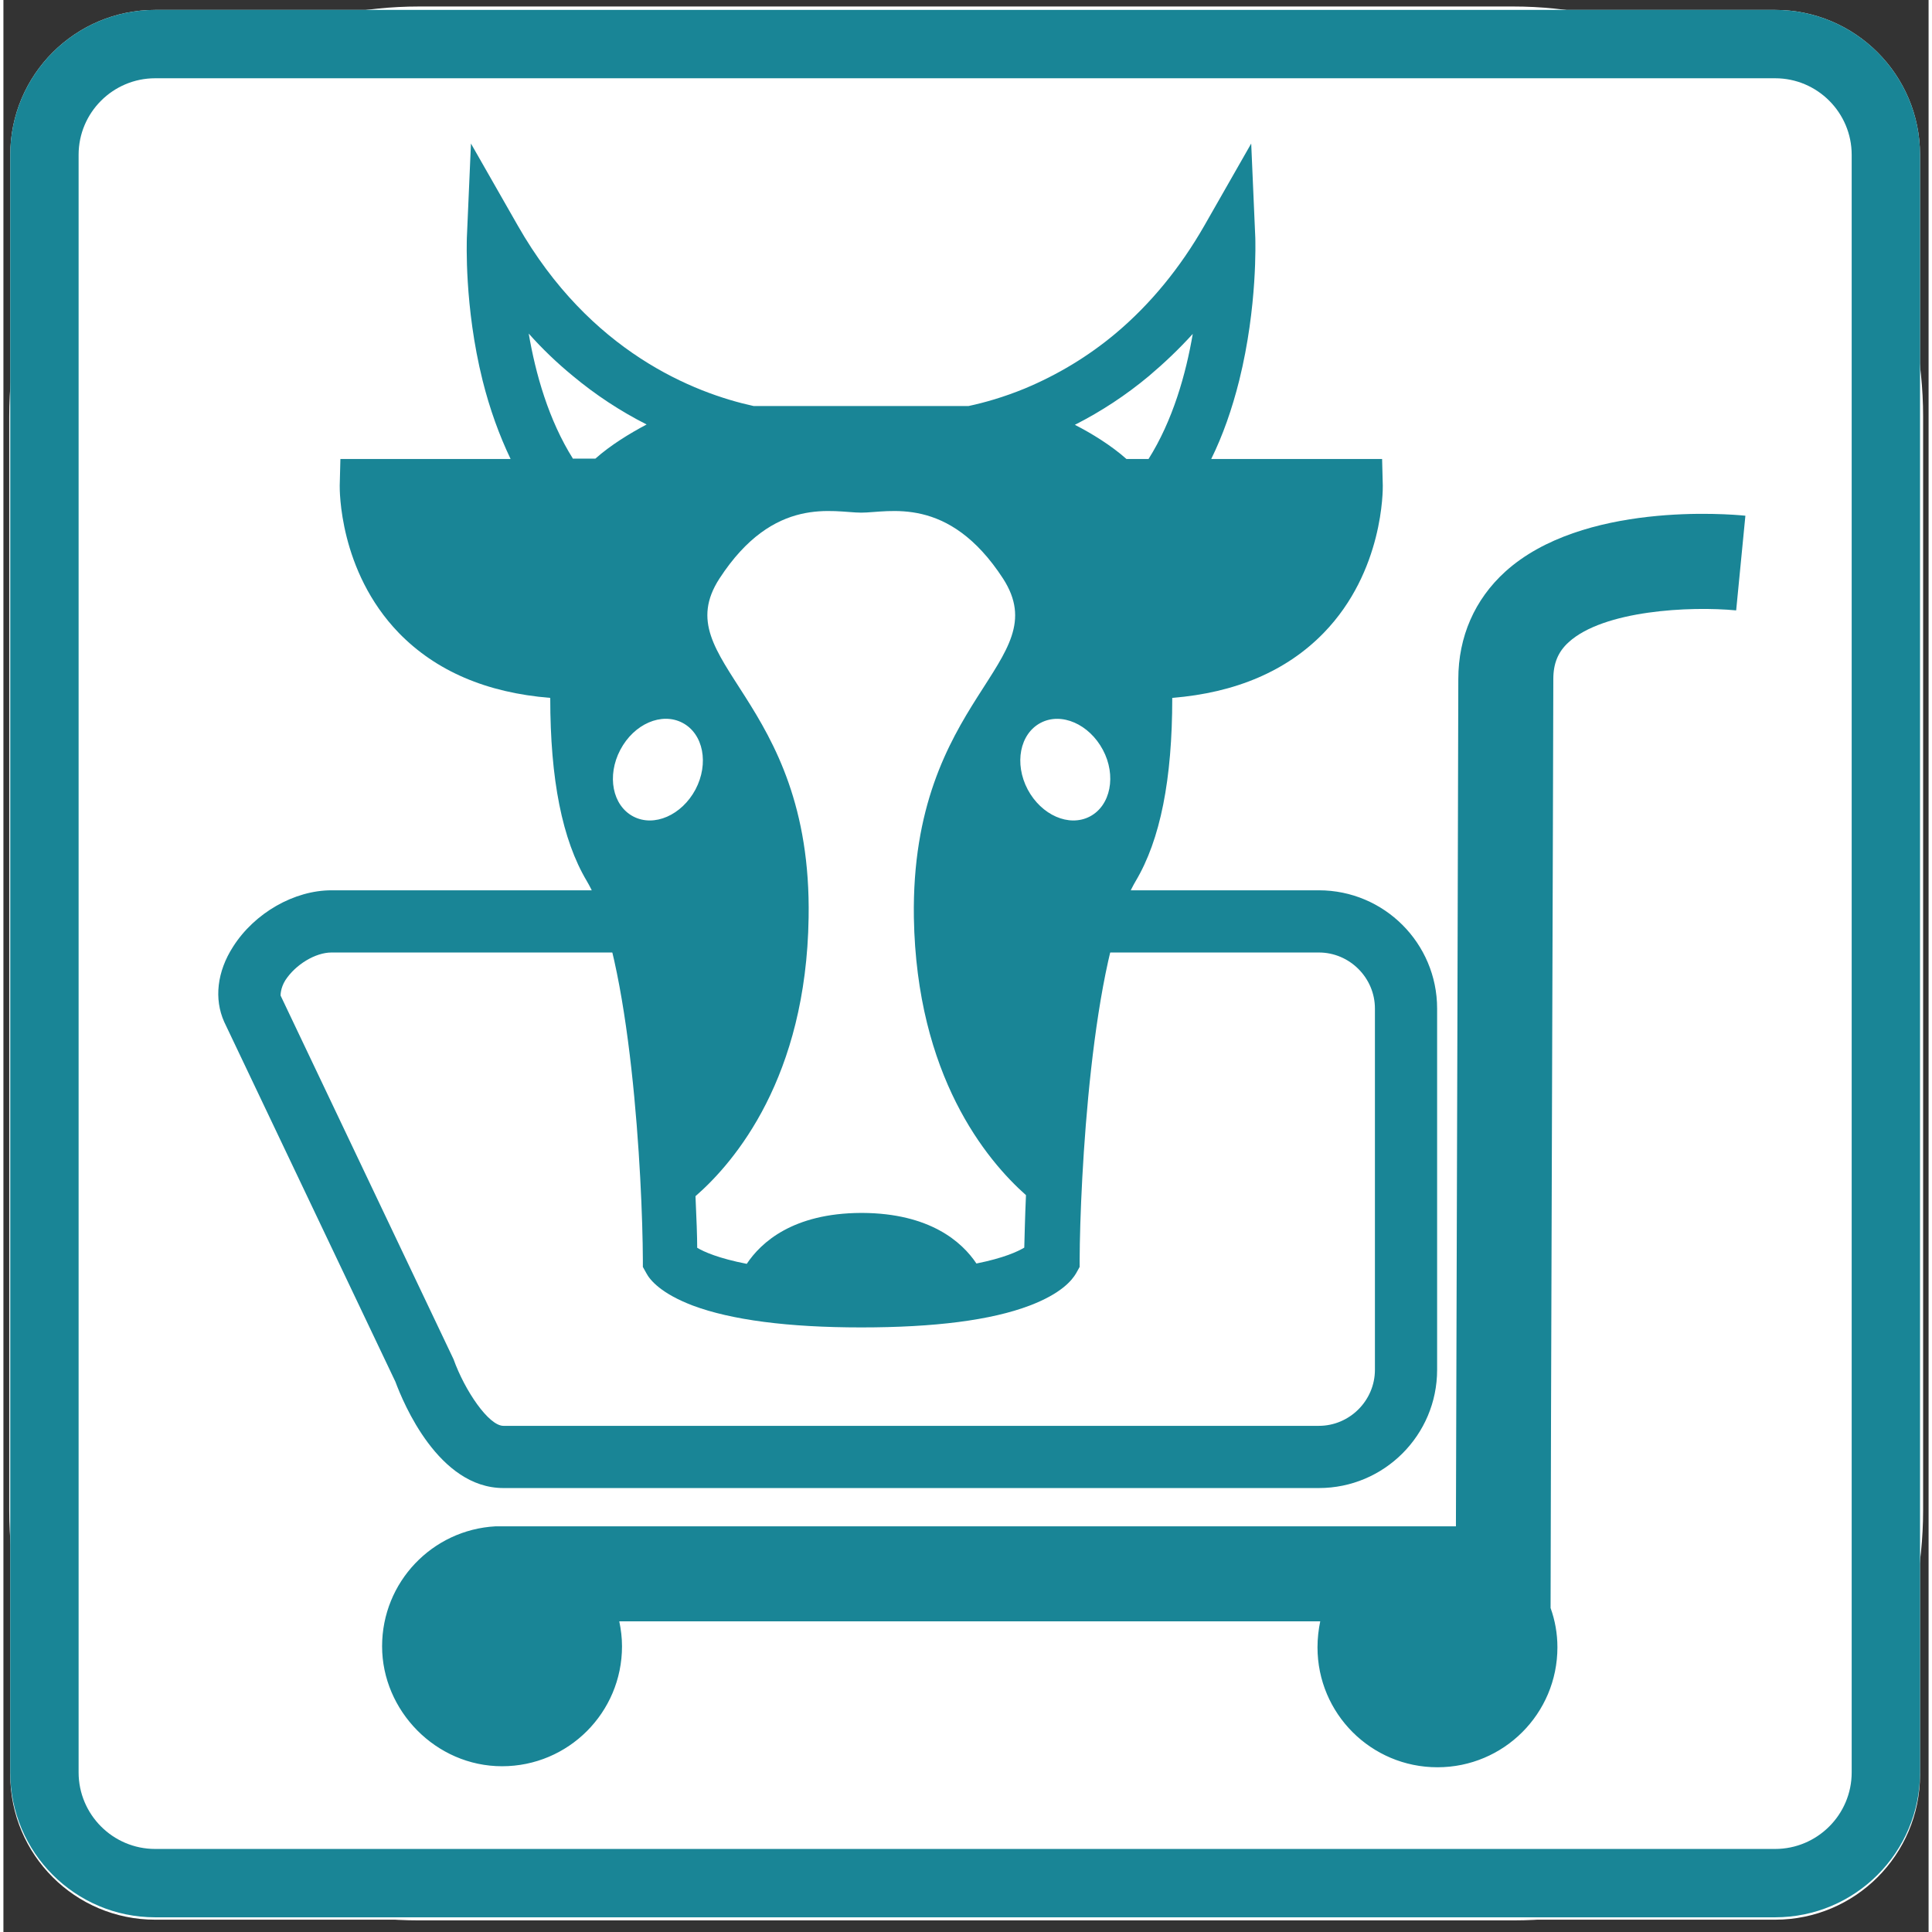 <?xml version="1.0" encoding="UTF-8"?><svg xmlns="http://www.w3.org/2000/svg" width="20px" height="20px" viewBox="0 0 56.33 56.53"><rect x="0" y="0" width="56.33" height="56.53" fill="#333333" stroke="none"/><defs><style>.c{fill:#fff;}.d{fill:#198596;}</style></defs><g id="a"><g><rect class="c" x="1.17" y="1.19" width="54" height="54" rx="11" ry="11"/><path class="c" d="M44.17,2.19c5.51,0,10,4.49,10,10V44.19c0,5.51-4.49,10-10,10H12.17c-5.51,0-10-4.49-10-10V12.19C2.17,6.68,6.65,2.19,12.17,2.19H44.17m0-2H12.17C5.57,.19,.17,5.59,.17,12.19V44.19c0,6.6,5.4,12,12,12H44.17c6.6,0,12-5.4,12-12V12.19C56.17,5.59,50.77,.19,44.17,.19h0Z"/></g><g><rect class="c" x="1.2" y="1.29" width="53.88" height="53.88" rx="3.24" ry="3.24"/><path class="c" d="M51.84,2.29c1.24,0,2.24,1.01,2.24,2.24V51.93c0,1.24-1.01,2.24-2.24,2.24H4.44c-1.24,0-2.24-1.01-2.24-2.24V4.53c0-1.24,1.01-2.24,2.24-2.24H51.84m0-2H4.44C2.1,.29,.2,2.19,.2,4.53V51.93c0,2.34,1.9,4.24,4.24,4.24H51.84c2.34,0,4.24-1.9,4.24-4.24V4.53c0-2.34-1.9-4.24-4.24-4.24h0Z"/></g><g><rect class="c" x="1.2" y="1.29" width="53.88" height="53.81" rx="3.24" ry="3.24"/><path class="d" d="M51.84,2.29c1.24,0,2.24,1.01,2.24,2.24V51.86c0,1.24-1.01,2.24-2.24,2.24H4.44c-1.24,0-2.24-1.01-2.24-2.24V4.53c0-1.24,1.01-2.24,2.24-2.24H51.84m0-2H4.44C2.1,.29,.2,2.19,.2,4.53V51.86c0,2.34,1.9,4.24,4.24,4.24H51.84c2.34,0,4.24-1.9,4.24-4.24V4.53c0-2.34-1.9-4.24-4.24-4.24h0Z"/></g></g><g id="b"><path class="d" d="M43.94,16.73c-.89,.81-1.37,1.9-1.37,3.14,0,1.34-.05,18.06-.07,24.79H14.71s-.08,0-.12,0-.08,0-.12,0h-.07c-1.85,.1-3.32,1.63-3.32,3.51s1.57,3.51,3.51,3.51,3.51-1.57,3.51-3.51c0-.25-.03-.49-.08-.73h20.51c-.05,.24-.08,.5-.08,.76,0,1.94,1.57,3.51,3.51,3.51s3.51-1.57,3.51-3.51c0-.4-.07-.79-.2-1.15,0-3.24,.08-25.61,.08-27.18,0-.46,.14-.8,.45-1.08,1.02-.93,3.54-1.06,4.9-.93l.27-2.77c-.48-.05-4.77-.41-7.03,1.64Z"/><path class="d" d="M38.49,26.05h-6.52v1.82h6.52c.9,0,1.64,.74,1.64,1.64v10.57c0,.9-.74,1.64-1.64,1.64H14.63c-.43,0-1.13-1.03-1.46-1.95l-5.06-10.64s-.01-.21,.14-.45c.3-.46,.88-.81,1.35-.81h9.32v-1.82H9.6c-1.09,0-2.25,.66-2.88,1.65-.47,.73-.56,1.53-.26,2.2l5.01,10.53c.23,.62,1.26,3.11,3.16,3.11h23.86c1.91,0,3.46-1.55,3.46-3.46v-10.57c0-1.91-1.55-3.46-3.46-3.46Z"/><path class="d" d="M40.33,13.43h-4.99c.34-.69,.61-1.46,.82-2.3,.54-2.18,.47-4.09,.47-4.17l-.12-2.76-1.37,2.4c-.71,1.24-1.58,2.3-2.59,3.15-.81,.68-1.71,1.22-2.67,1.62-.61,.25-1.17,.41-1.64,.51h-6.29c-1.74-.38-4.79-1.58-6.9-5.28l-1.37-2.4-.12,2.76c0,.08-.08,2,.46,4.17,.21,.84,.49,1.61,.82,2.3h-4.98l-.02,.78c0,.1-.03,2.49,1.73,4.31,1.08,1.11,2.56,1.75,4.43,1.9,0,2.39,.35,4.15,1.07,5.36,1.3,2.2,1.63,8.75,1.64,11.09v.2l.1,.18c.11,.21,.44,.6,1.36,.95,1.12,.42,2.78,.64,4.93,.64s3.8-.21,4.93-.64c.92-.35,1.24-.74,1.36-.95l.1-.18v-.2c.01-2.34,.34-8.88,1.64-11.09,.72-1.21,1.07-2.97,1.07-5.36,1.86-.15,3.35-.79,4.43-1.9,1.76-1.81,1.73-4.21,1.73-4.31l-.02-.78Zm-23.66,0c-.72-1.14-1.1-2.5-1.3-3.67,.4,.45,.83,.86,1.28,1.23,.67,.56,1.4,1.04,2.17,1.43-.49,.26-1.05,.6-1.5,1h-.65Zm1.76,10.46c-.61-.32-.78-1.19-.38-1.95,.4-.76,1.21-1.11,1.82-.79,.61,.32,.78,1.19,.38,1.95-.4,.75-1.21,1.11-1.82,.79h0Zm11.45,12.61c-.2,.12-.61,.31-1.41,.47-.42-.63-1.36-1.47-3.34-1.48h-.04c-1.99,.01-2.92,.86-3.34,1.49-.82-.16-1.25-.35-1.45-.47,0-.32-.02-.85-.05-1.51,1.16-1.01,3.24-3.48,3.31-8.15,.11-6.49-4.2-7.46-2.61-9.92,1.6-2.46,3.35-1.93,4.15-1.93s2.55-.53,4.15,1.93c1.59,2.47-2.71,3.44-2.61,9.92,.08,4.63,2.12,7.09,3.28,8.12-.03,.67-.04,1.21-.05,1.54h0Zm1.91-12.61c-.61,.32-1.42-.04-1.82-.79-.4-.76-.23-1.63,.38-1.95,.61-.32,1.42,.04,1.82,.79,.4,.75,.23,1.63-.38,1.95h0Zm1.72-10.46h-.65c-.45-.4-1.02-.75-1.51-1,.77-.39,1.5-.87,2.17-1.43,.45-.38,.88-.79,1.28-1.23-.2,1.17-.58,2.53-1.3,3.67h0Zm0,0"/></g></svg>